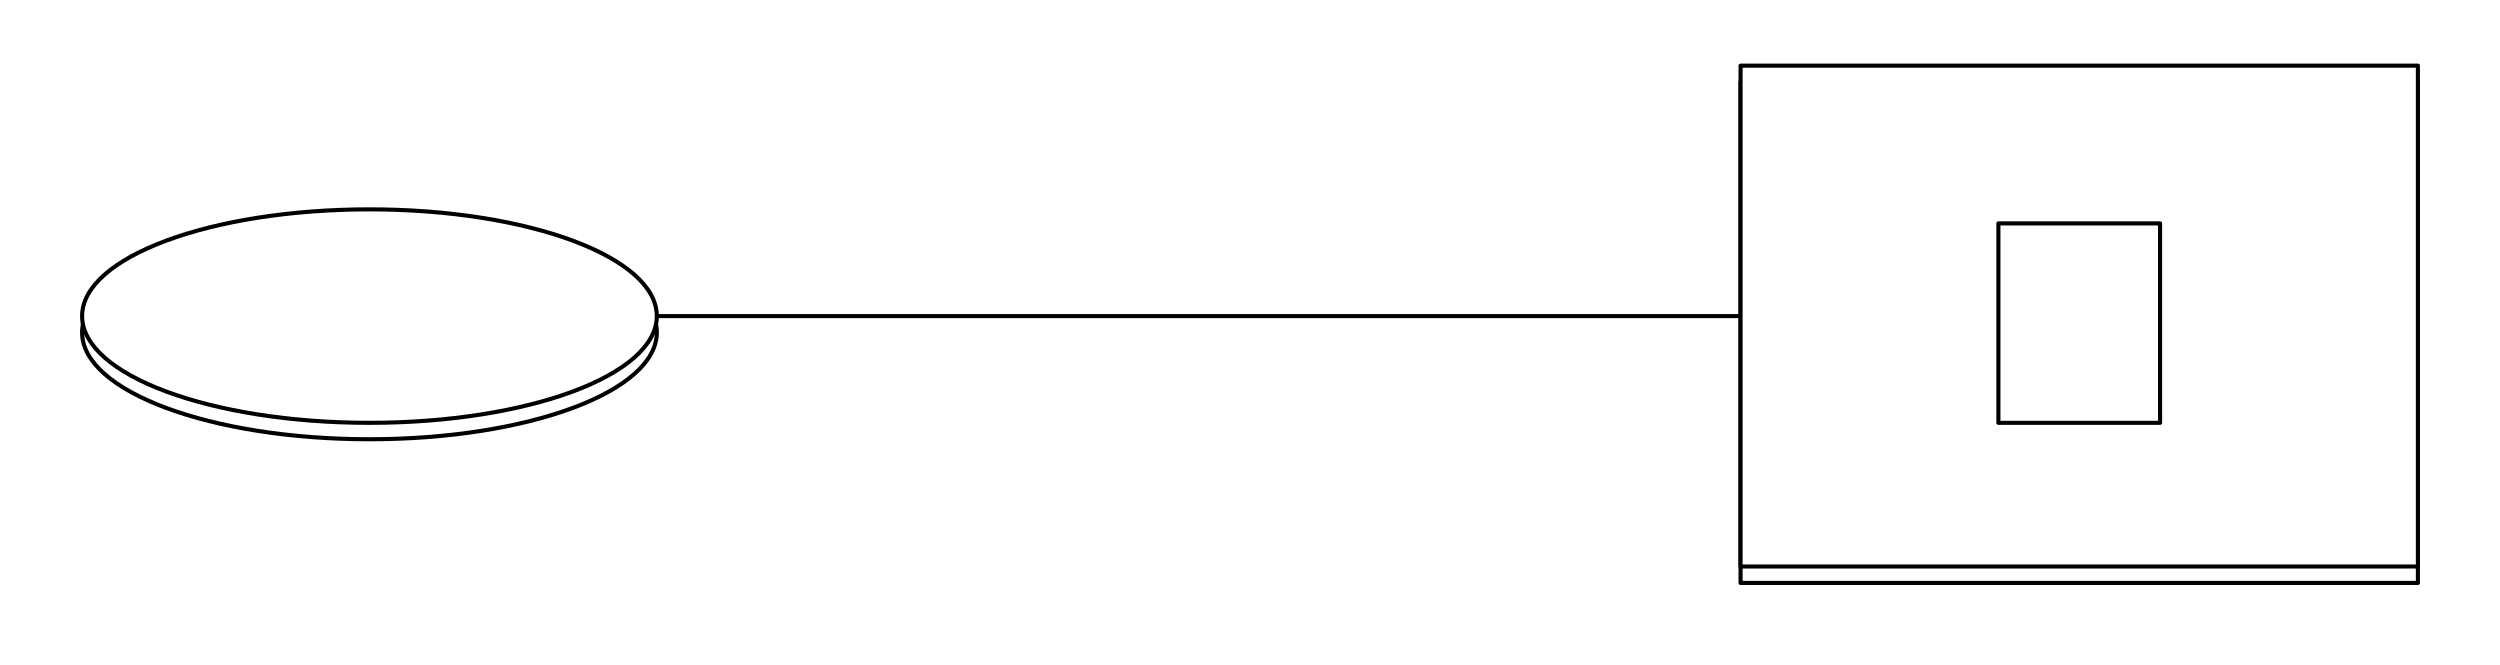 <?xml version="1.0"?>
<!DOCTYPE svg PUBLIC "-//W3C//DTD SVG 1.1//EN" "http://www.w3.org/Graphics/SVG/1.1/DTD/svg11.dtd">
<svg xmlns="http://www.w3.org/2000/svg" xmlns:xl="http://www.w3.org/1999/xlink" version="1.1" viewBox="67 209 609 162" width="609pt" height="162pt"><defs><filter id="Shadow" filterUnits="userSpaceOnUse"><feGaussianBlur in="SourceAlpha" result="blur" stdDeviation="3.488"/><feOffset in="blur" result="offset" dx="0" dy="4"/><feFlood flood-color="black" flood-opacity=".75" result="flood"/><feComposite in="flood" in2="offset" operator="in"/></filter></defs><g stroke="none" stroke-opacity="1" stroke-dasharray="none" fill="none" fill-opacity="1"><title>Canvas 4</title><g><title>Layer 1</title><g><use xl:href="#id29_Graphic" filter="url(#Shadow)"/><use xl:href="#id5_Graphic" filter="url(#Shadow)"/><use xl:href="#id28_Graphic" filter="url(#Shadow)"/></g><g id="id29_Graphic"><rect x="491" y="225" width="165" height="122" fill="white"/><rect x="491" y="225" width="165" height="122" stroke="black" stroke-linecap="round" stroke-linejoin="round" stroke-width="1"/></g><g id="id5_Graphic"><ellipse cx="157" cy="286" rx="70" ry="26" fill="white"/><ellipse cx="157" cy="286" rx="70" ry="26" stroke="black" stroke-linecap="round" stroke-linejoin="round" stroke-width="1"/></g><line x1="227.5" y1="286" x2="490.5" y2="286" stroke="black" stroke-linecap="round" stroke-linejoin="round" stroke-width="1"/><g id="id28_Graphic"><rect x="553.81" y="263.421" width="39.38" height="48.579" fill="white"/><rect x="553.81" y="263.421" width="39.38" height="48.579" stroke="black" stroke-linecap="round" stroke-linejoin="round" stroke-width="1"/></g></g></g></svg>
